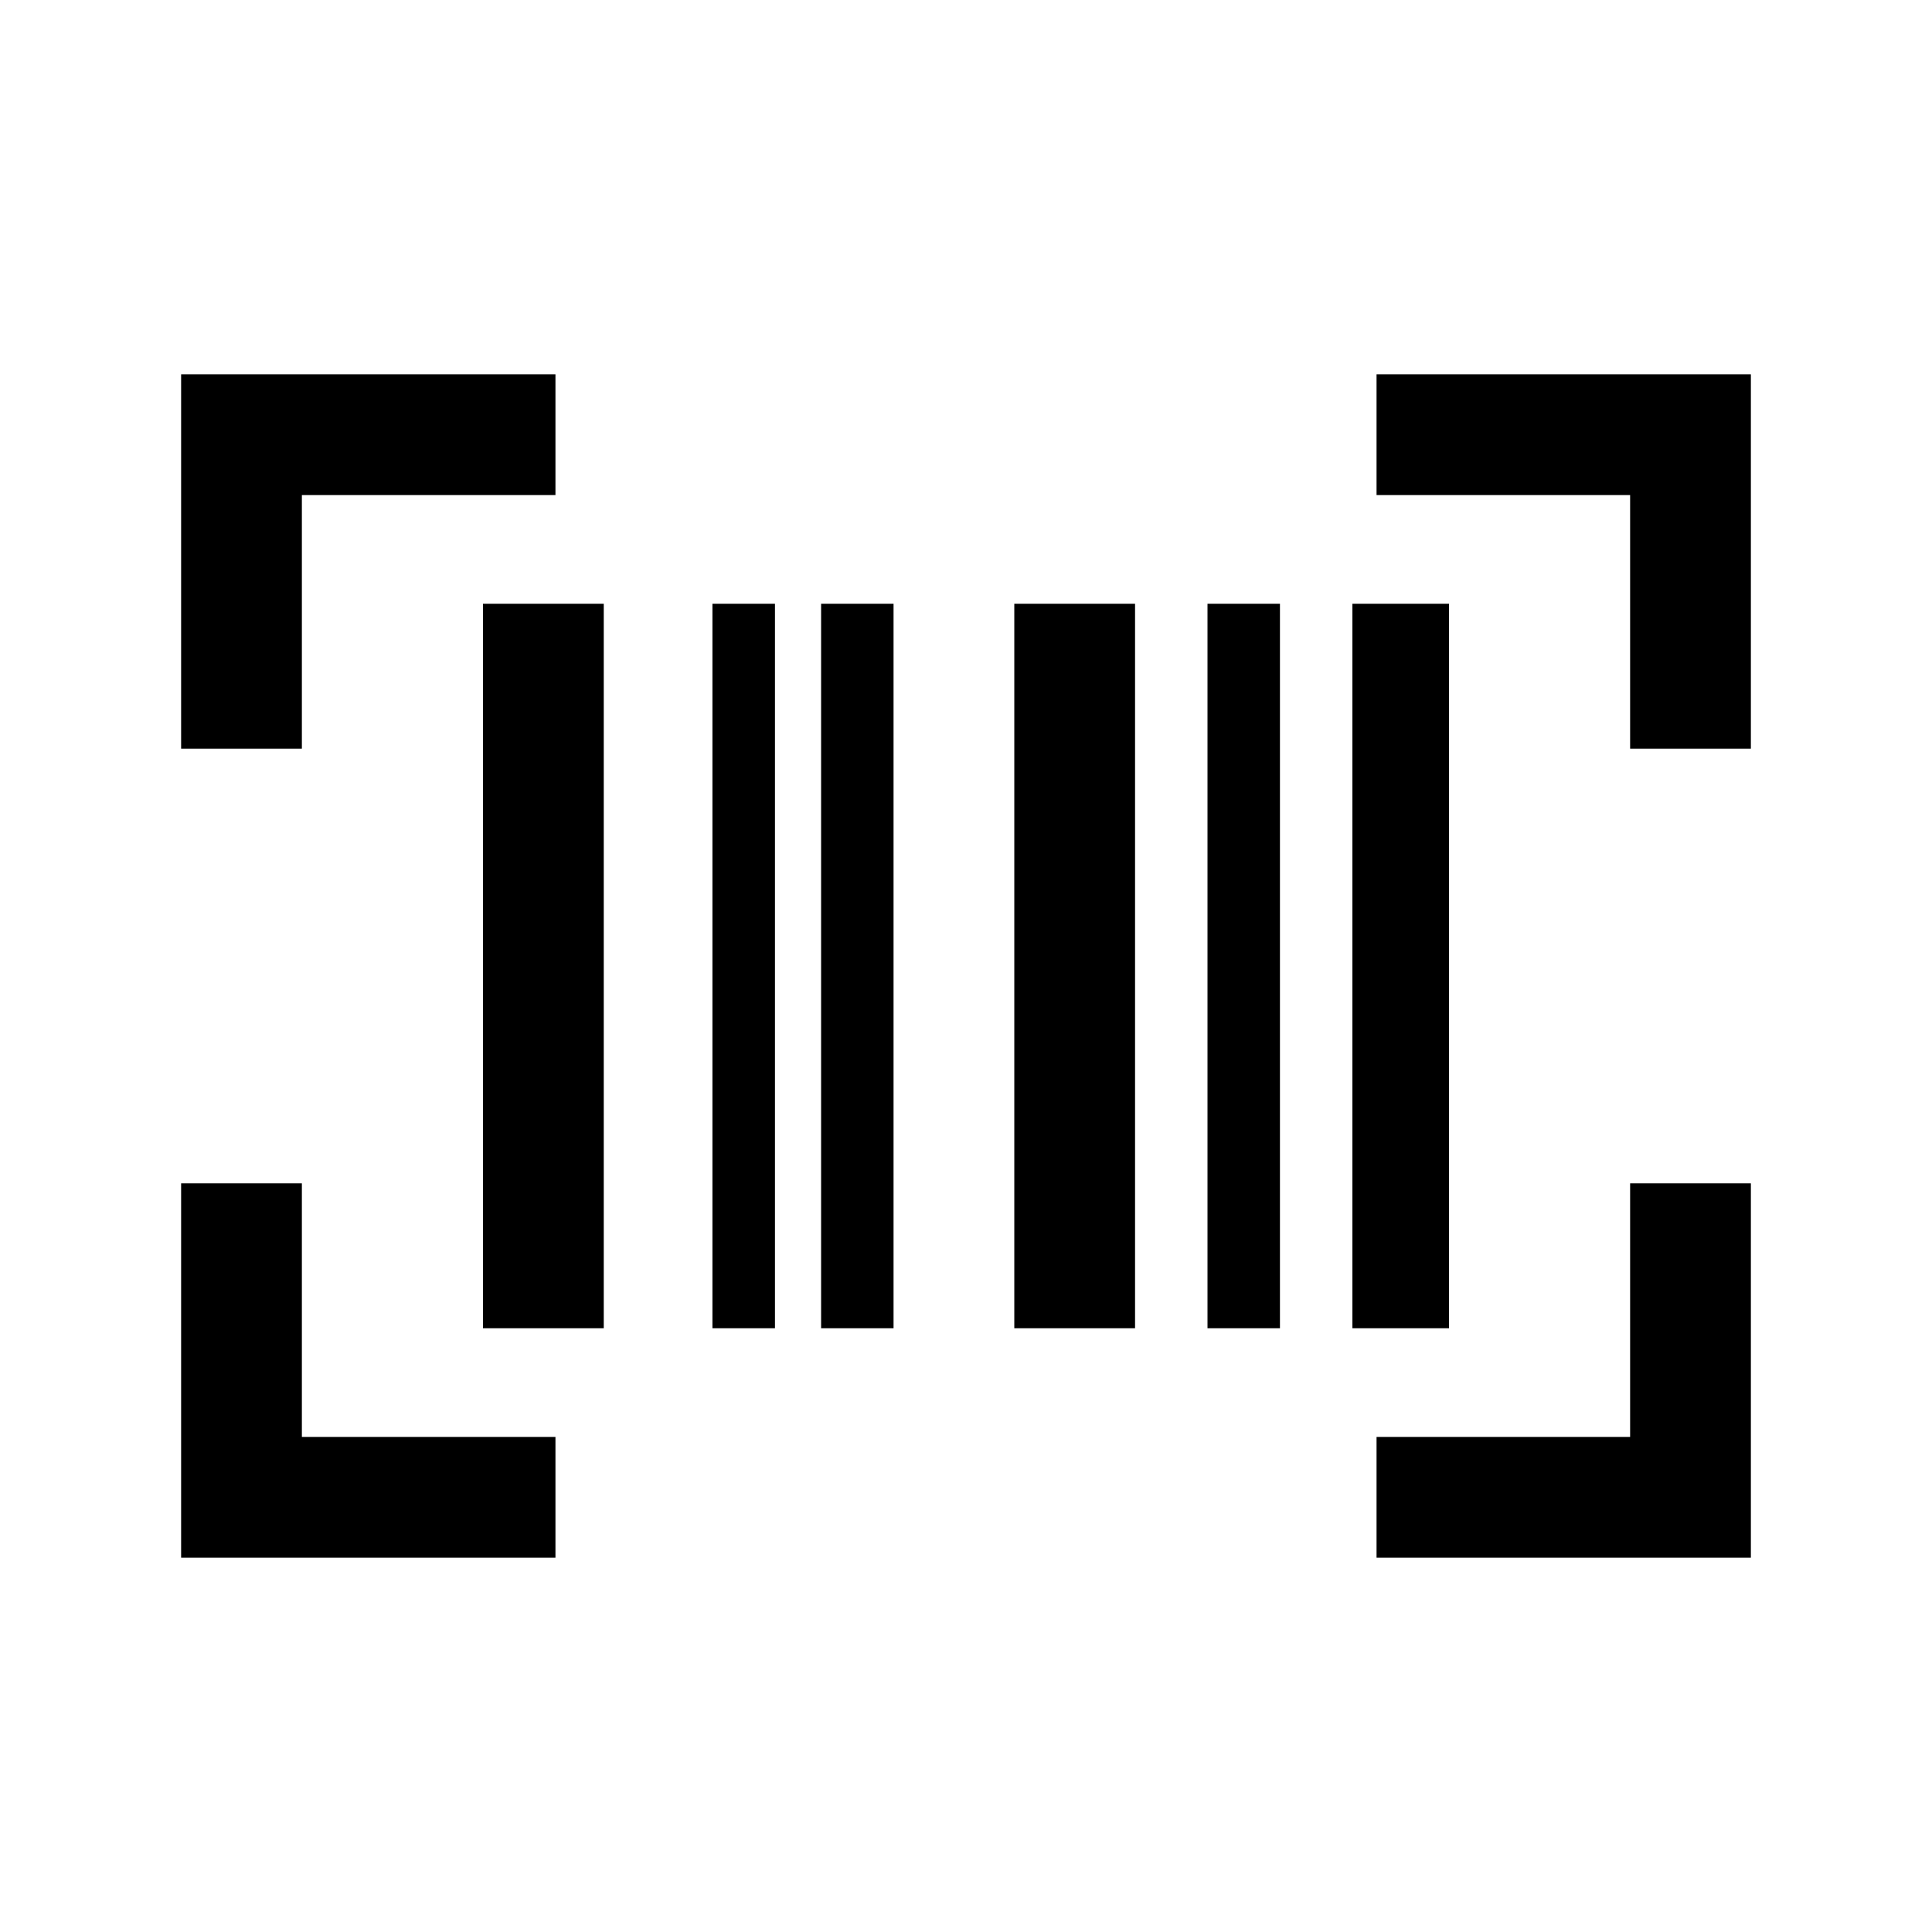 <?xml version="1.0" encoding="UTF-8"?>
<svg width="24px" height="24px" viewBox="0 0 24 24" version="1.1" xmlns="http://www.w3.org/2000/svg" xmlns:xlink="http://www.w3.org/1999/xlink">
    <title>03. tokens/Icon/m/type : barcode_rectangle_vertex</title>
    <g id="03.-tokens/Icon/m/type-:-barcode_rectangle_vertex" stroke="none" stroke-width="1" fill="none" fill-rule="evenodd">
        <rect id="background" x="0" y="0" width="24" height="24"></rect>
        <path d="M3.75,14.7 L3.75,17.85 L6.9,17.85 L6.9,19.35 L2.25,19.35 L2.25,14.7 L3.75,14.7 Z M21.75,14.7 L21.75,19.35 L17.1,19.35 L17.1,17.85 L20.25,17.85 L20.25,14.7 L21.75,14.7 Z M18,7.5 L18,16.5 L16.8,16.5 L16.8,7.5 L18,7.5 Z M15.9,7.5 L15.9,16.5 L15,16.5 L15,7.5 L15.9,7.5 Z M14.1,7.5 L14.1,16.5 L12.6,16.5 L12.6,7.5 L14.1,7.5 Z M11.1,7.5 L11.1,16.5 L10.2,16.5 L10.2,7.5 L11.1,7.5 Z M9.627,7.5 L9.627,16.5 L8.85,16.5 L8.85,7.5 L9.627,7.5 Z M7.5,7.5 L7.5,16.5 L6,16.5 L6,7.5 L7.5,7.5 Z M6.9,4.65 L6.9,6.15 L3.75,6.15 L3.75,9.3 L2.25,9.3 L2.25,4.65 L6.9,4.65 Z M21.75,4.65 L21.75,9.3 L20.25,9.3 L20.25,6.15 L17.1,6.15 L17.1,4.65 L21.75,4.65 Z" id="Combined-Shape" fill="#000000" fill-rule="nonzero"></path>
    </g>
</svg>